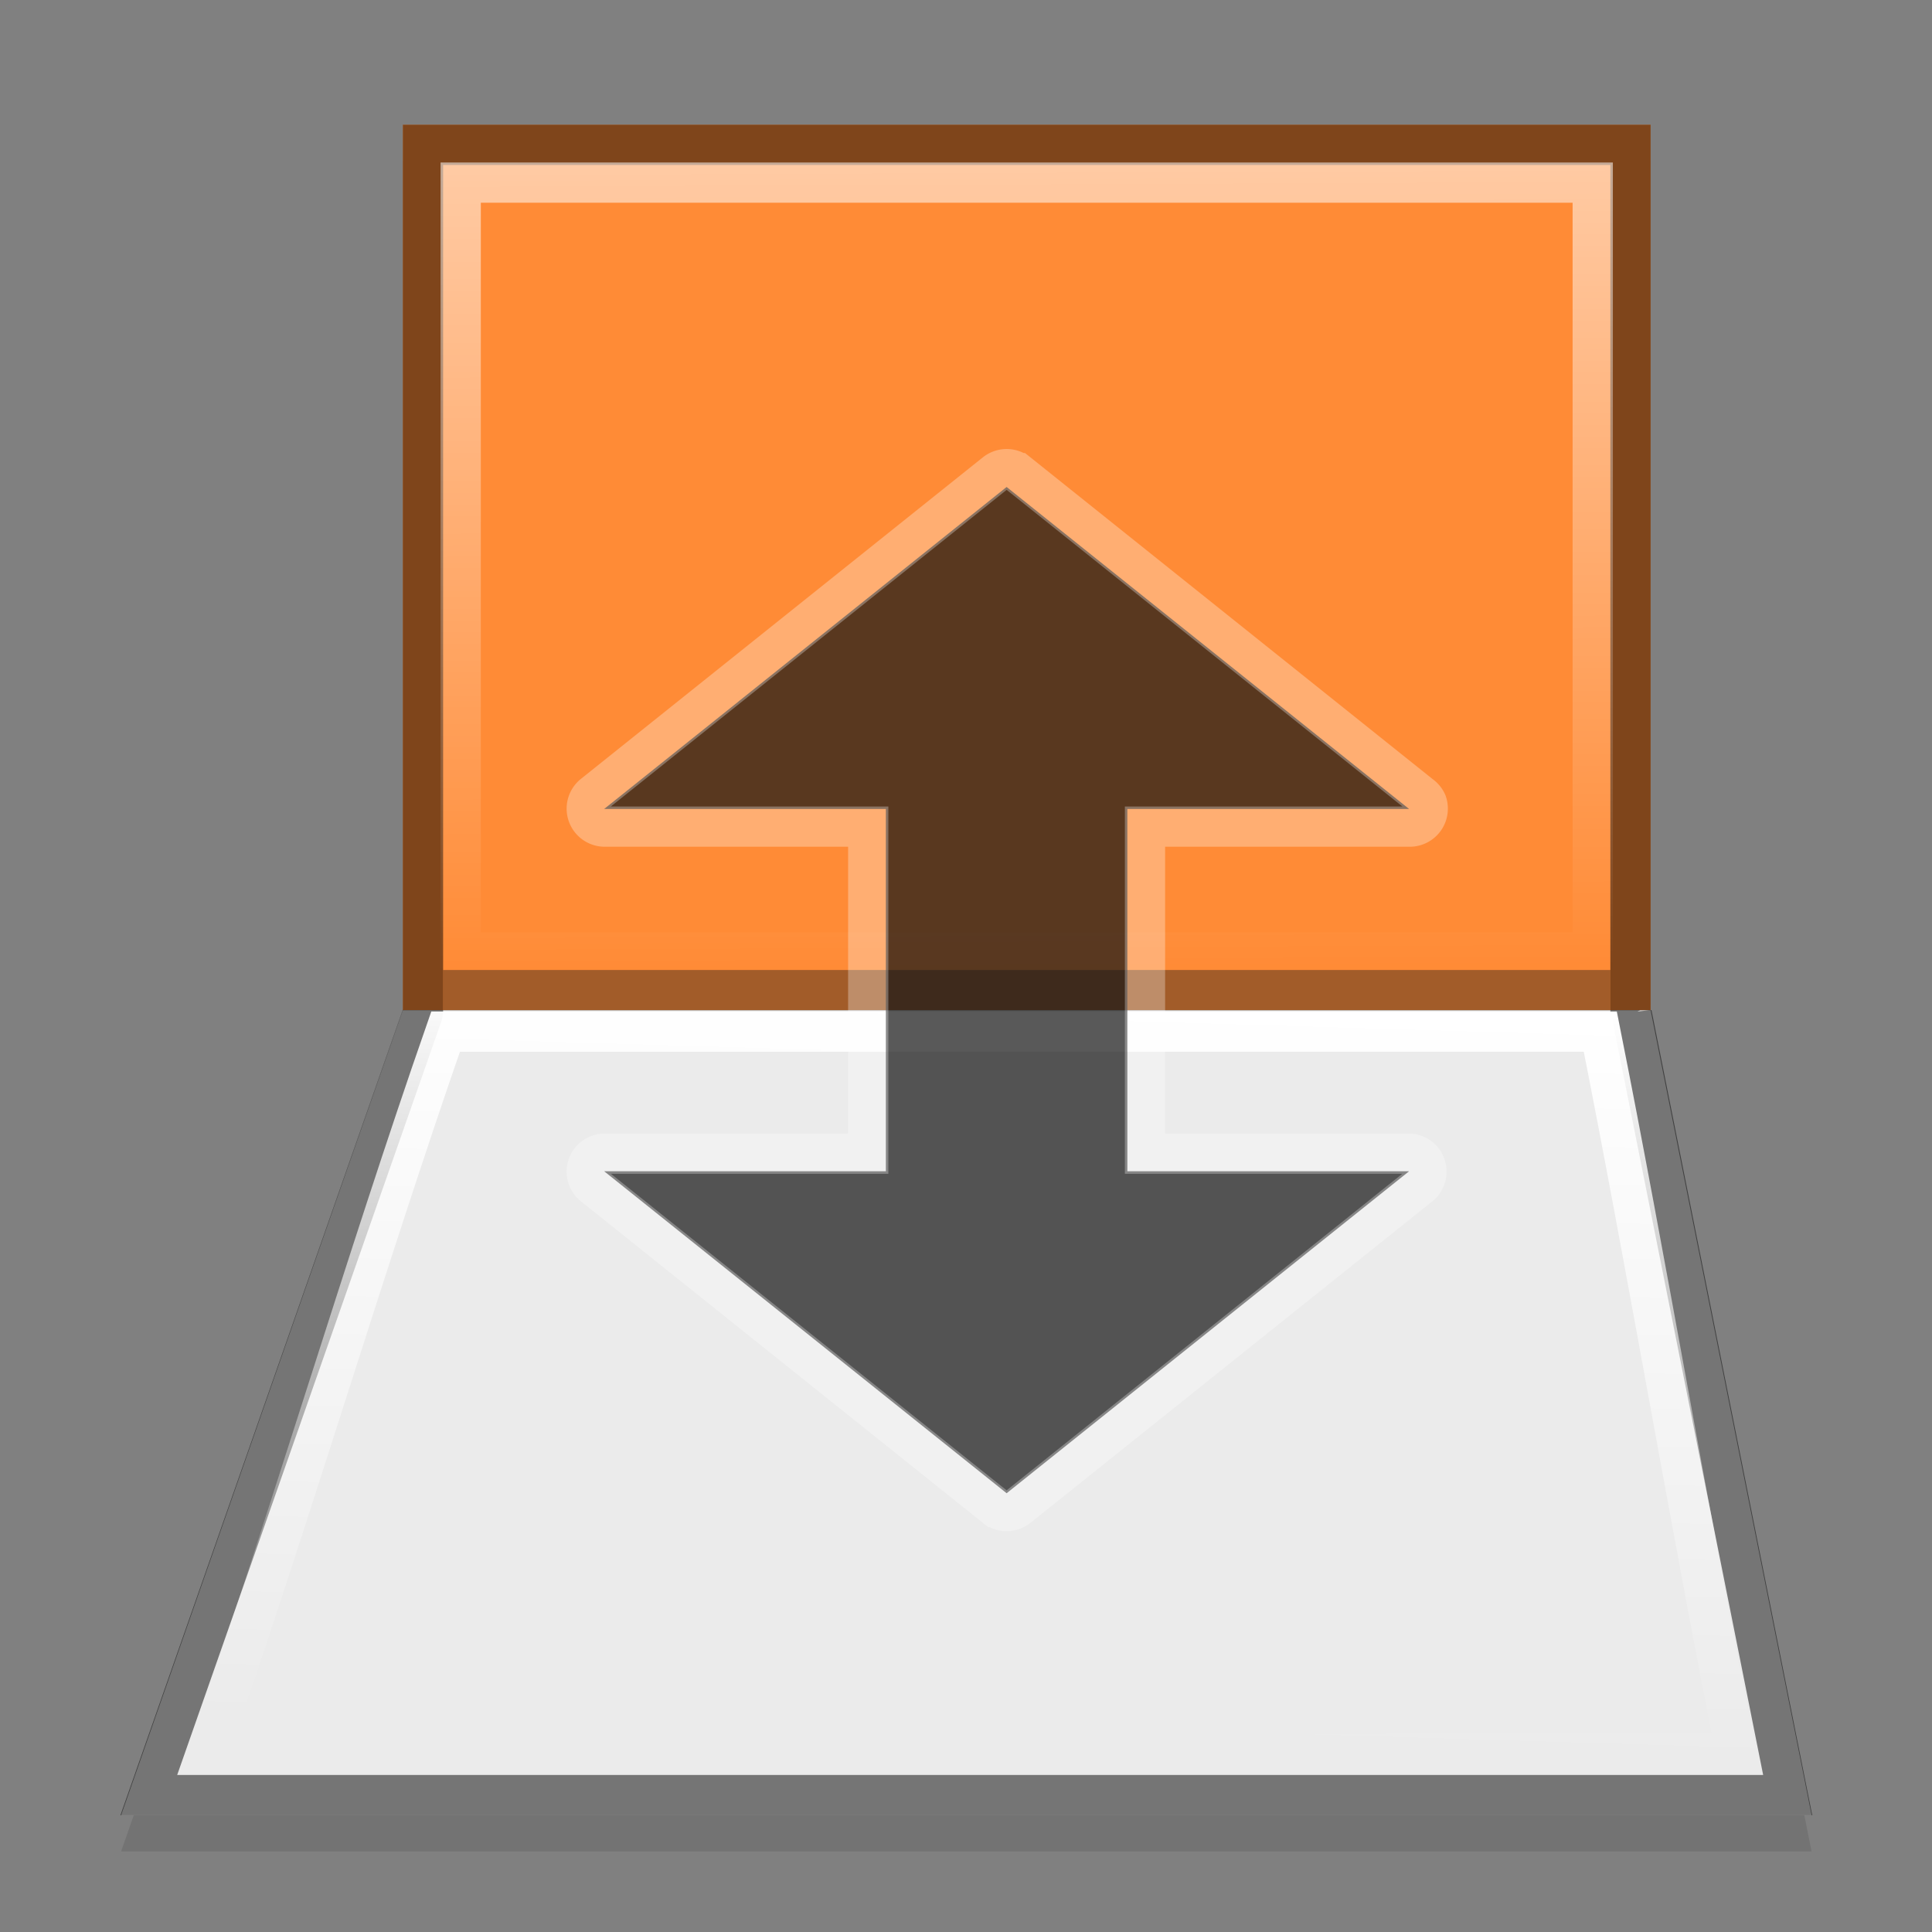 <?xml version="1.0" encoding="UTF-8" standalone="no"?>
<svg xmlns="http://www.w3.org/2000/svg" xmlns:xlink="http://www.w3.org/1999/xlink" xmlns:inkscape="http://www.inkscape.org/namespaces/inkscape" version="1.1" width="48" height="48">
 <rect width="100%" height="100%" fill="#808080" stroke="none"/>
 <defs id="defs6">
  <linearGradient id="linearGradient3796">
   <stop id="stop3798" stop-color="#ffffff"/>
   <stop id="stop3800" offset="1" stop-color="#ffffff" stop-opacity="0"/>
  </linearGradient>
  <linearGradient x1="3.864" y1="37.085" x2="24" y2="37" id="linearGradient3852" xlink:href="#linearGradient3796" gradientUnits="userSpaceOnUse"/>
  <linearGradient x1="25.288" y1="3.797" x2="43.797" y2="4.356" id="linearGradient3854" xlink:href="#linearGradient3796" gradientUnits="userSpaceOnUse"/>
 </defs>
 <g transform="matrix(0,1,-1,0,48.009,0.099)" id="g3841">
  <path d="m 45.901,3.001 -20,4 -22,0 0,31 22,0 20,7 0,-42 z" inkscape:connector-curvature="0" id="rect3817" opacity="0.1"/>
  <rect width="22" height="31" x="3" y="7" id="rect2987" fill="#ff8b36"/>
  <path d="M 25,7 45,3 45,45 25,38 z" inkscape:connector-curvature="0" id="rect2991" fill="#ebebeb"/>
  <path d="m 44.5,3.594 -19.406,3.875 a 0.491,0.491 0 0 1 -0.094,0.031 h -21.5 v 30 h 21.5 a 0.491,0.491 0 0 1 0.156,0.031 l 19.344,6.781 V 3.594 z" inkscape:connector-curvature="0" id="path2999" opacity="0.5" fill="none" stroke="#000000"/>
  <rect width="1" height="29" x="24" y="8" id="rect3001" opacity="0.4" fill="#171717"/>
  <path d="m 4.438,8.438 0,28.125 19.125,0 0,-28.125 -19.125,0 z" inkscape:connector-curvature="0" id="path3005" opacity="0.55" fill="none" stroke="url(#linearGradient3852)"/>
  <path d="M 43.469,4.875 C 37.823,6 31.177,7.125 25.531,8.25 c 0,9.562 0,19.125 0,28.688 5.646,1.969 12.292,3.938 17.938,5.906 0,-12.656 0,-25.312 0,-37.969 z" inkscape:connector-curvature="0" id="path3793" fill="none" stroke="url(#linearGradient3854)"/>
  <path d="m 20,13 -8,10 8,10 0,-7 9,0 0,7 8,-10 -8,-10 0,7 -9,0 0,-7 z" inkscape:connector-curvature="0" id="rect3804" opacity="0.711" fill="#171717"/>
  <path d="m 19.844,12.562 a 0.447,0.447 0 0 0 -0.188,0.156 l -8,10 a 0.447,0.447 0 0 0 0,0.562 l 8,10 A 0.447,0.447 0 0 0 20.438,33 v -6.562 h 8.125 V 33 a 0.447,0.447 0 0 0 0.781,0.281 l 8,-10 a 0.447,0.447 0 0 0 0,-0.562 l -8,-10 A 0.447,0.447 0 0 0 28.563,13 v 6.562 h -8.125 V 13 A 0.447,0.447 0 0 0 19.844,12.562 z" inkscape:connector-curvature="0" id="path3815" opacity="0.3" fill="none" stroke="#ffffff"/>
 </g>
</svg>
